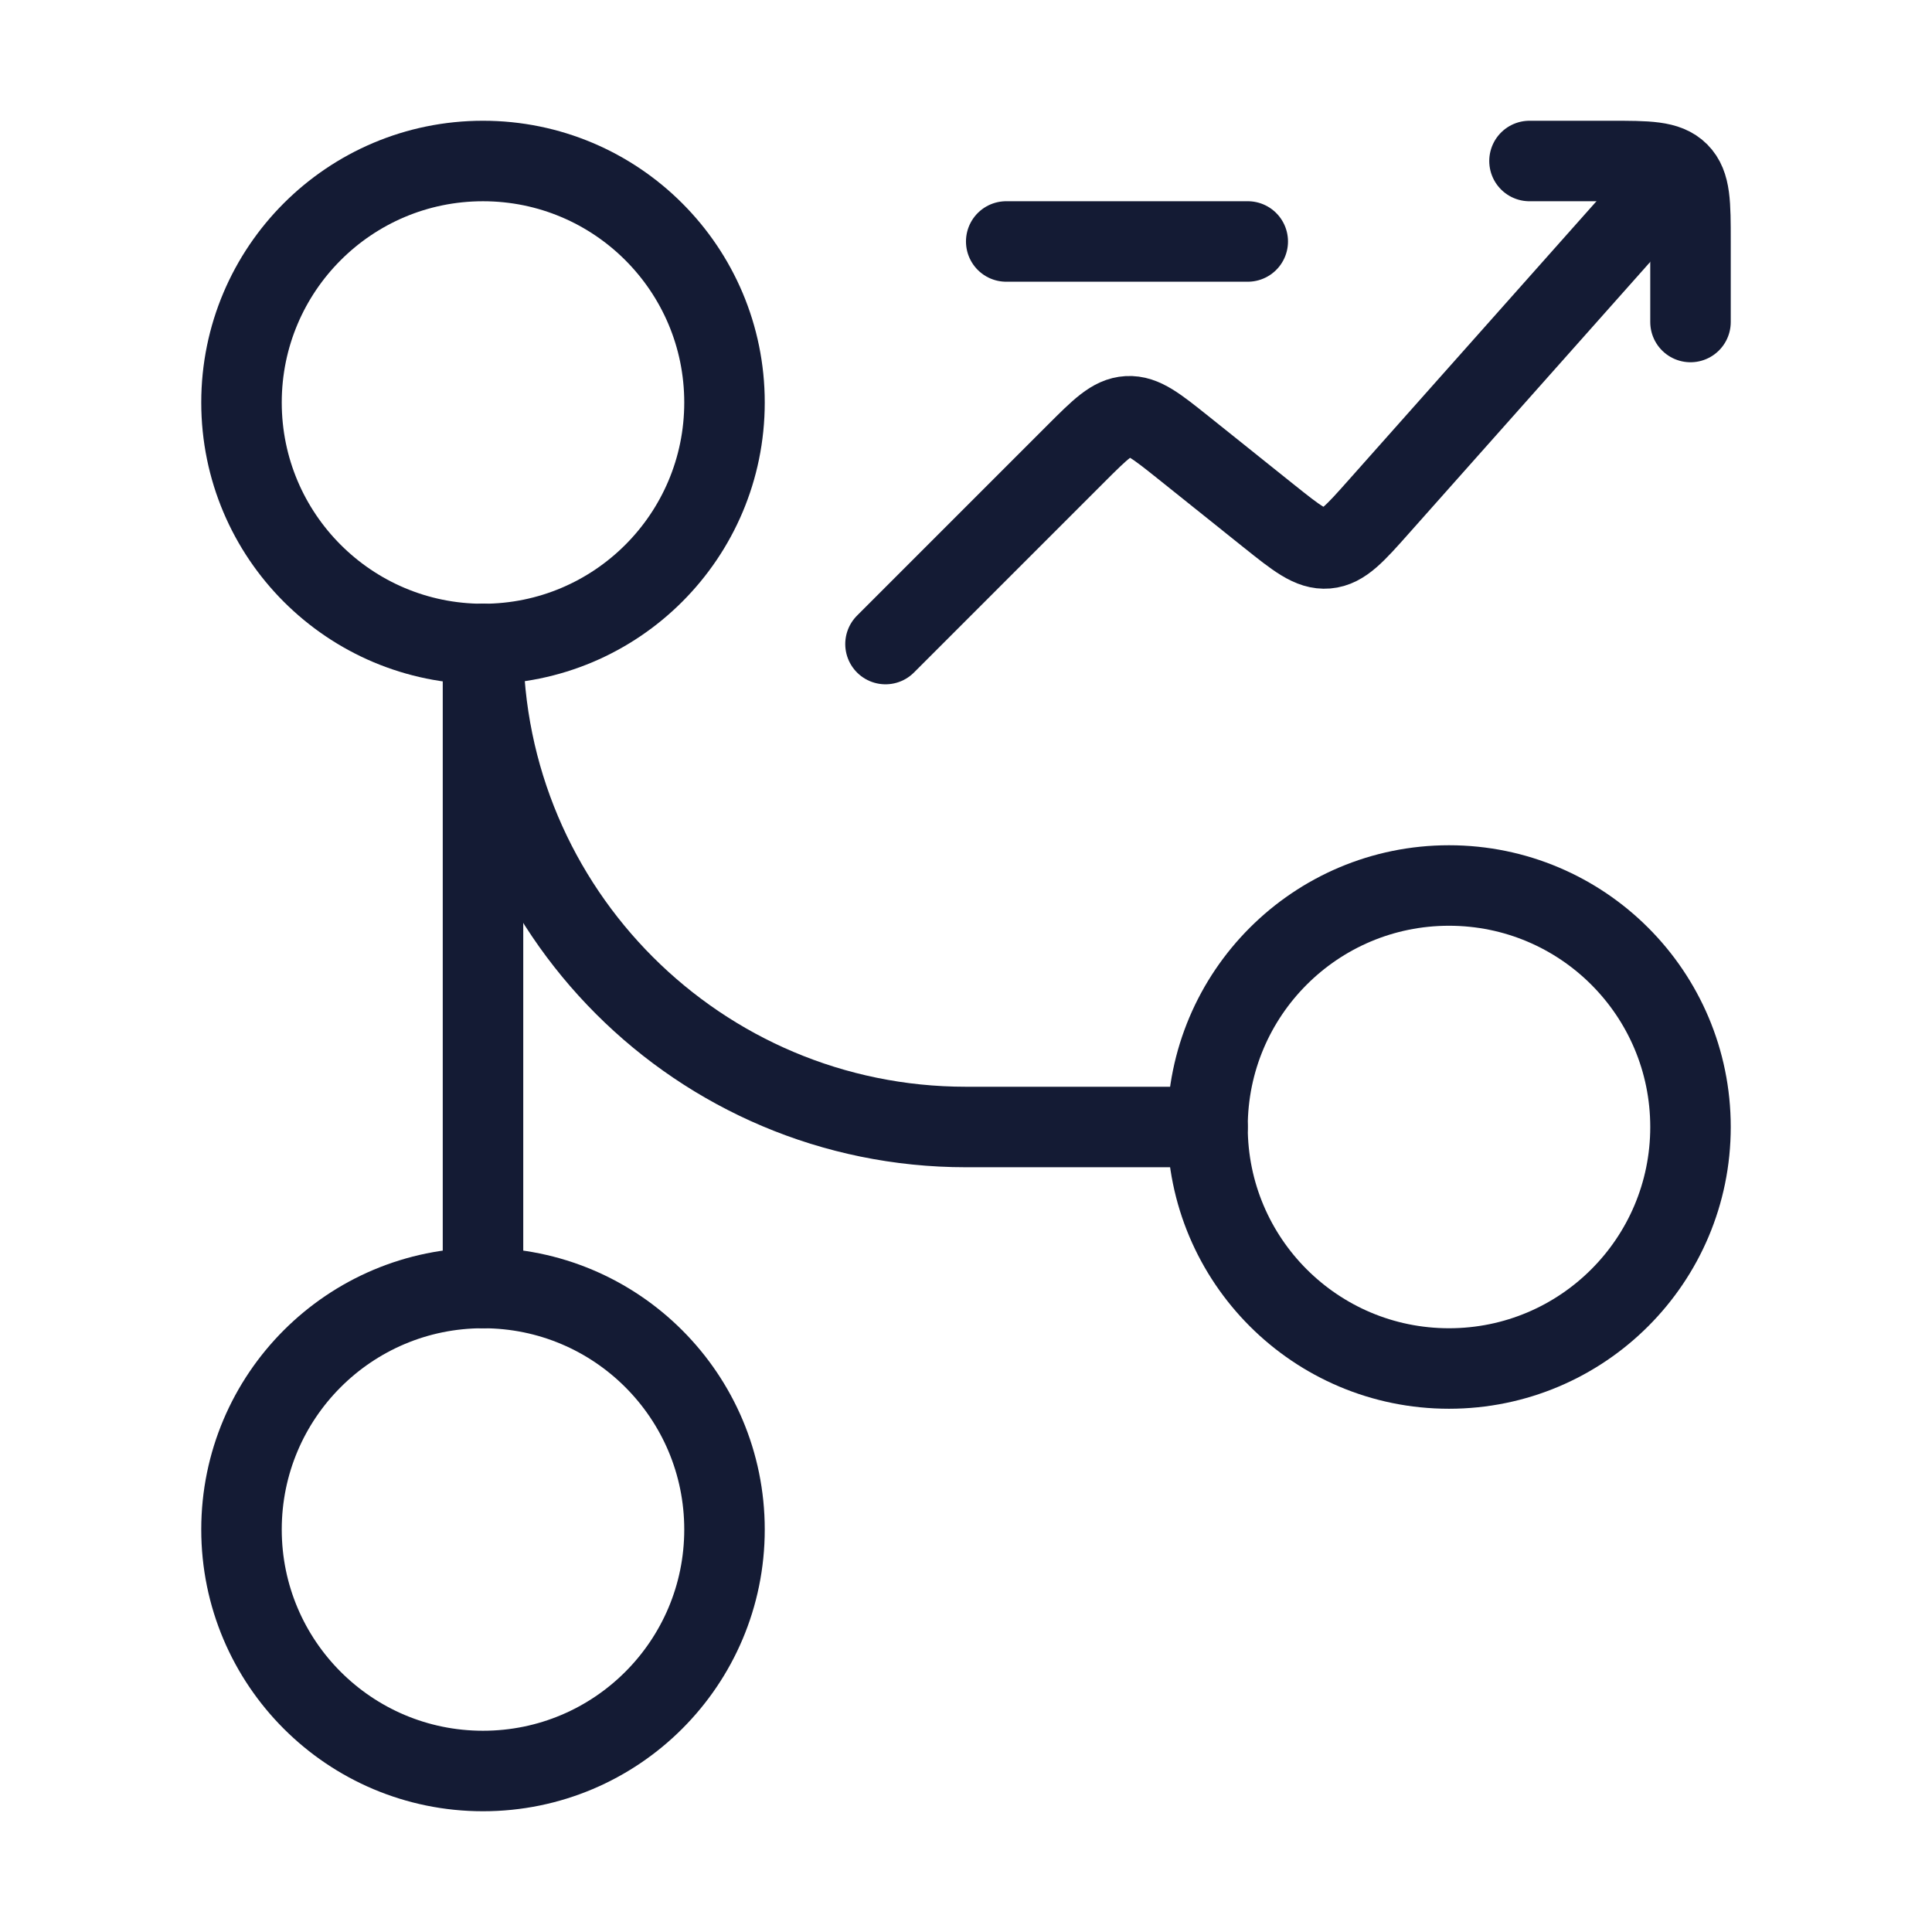 <svg width="72" height="72" viewBox="0 0 72 72" fill="none" xmlns="http://www.w3.org/2000/svg">
<path d="M27 15C27 19.971 22.971 24 18 24C13.029 24 9 19.971 9 15C9 10.029 13.029 6 18 6C22.971 6 27 10.029 27 15Z" stroke="#141B34" stroke-width="3"/>
<path d="M63 42C63 46.971 58.971 51 54 51C49.029 51 45 46.971 45 42C45 37.029 49.029 33 54 33C58.971 33 63 37.029 63 42Z" stroke="#141B34" stroke-width="3"/>
<path d="M27 57C27 61.971 22.971 66 18 66C13.029 66 9 61.971 9 57C9 52.029 13.029 48 18 48C22.971 48 27 52.029 27 57Z" stroke="#141B34" stroke-width="3"/>
<path d="M18 24L18 48" stroke="#141B34" stroke-width="3" stroke-linecap="round" stroke-linejoin="round"/>
<path d="M45 42H36C26.059 42 18 33.941 18 24" stroke="#141B34" stroke-width="3" stroke-linecap="round" stroke-linejoin="round"/>
<path d="M33 24.002L40.101 16.901C41.005 15.998 41.456 15.546 42.029 15.514C42.601 15.482 43.099 15.882 44.097 16.679L47.276 19.223C48.329 20.065 48.856 20.486 49.452 20.436C50.049 20.385 50.497 19.881 51.392 18.873L61.5 7.502" stroke="#141B34" stroke-width="3" stroke-linecap="round" stroke-linejoin="round"/>
<path d="M57 6H60C61.414 6 62.121 6 62.56 6.439C63 6.879 63 7.586 63 9L63 12" stroke="#141B34" stroke-width="3" stroke-linecap="round" stroke-linejoin="round"/>
<path d="M37.499 8.999H46.5" stroke="#141B34" stroke-width="3" stroke-linecap="round" stroke-linejoin="round"/>
</svg>
